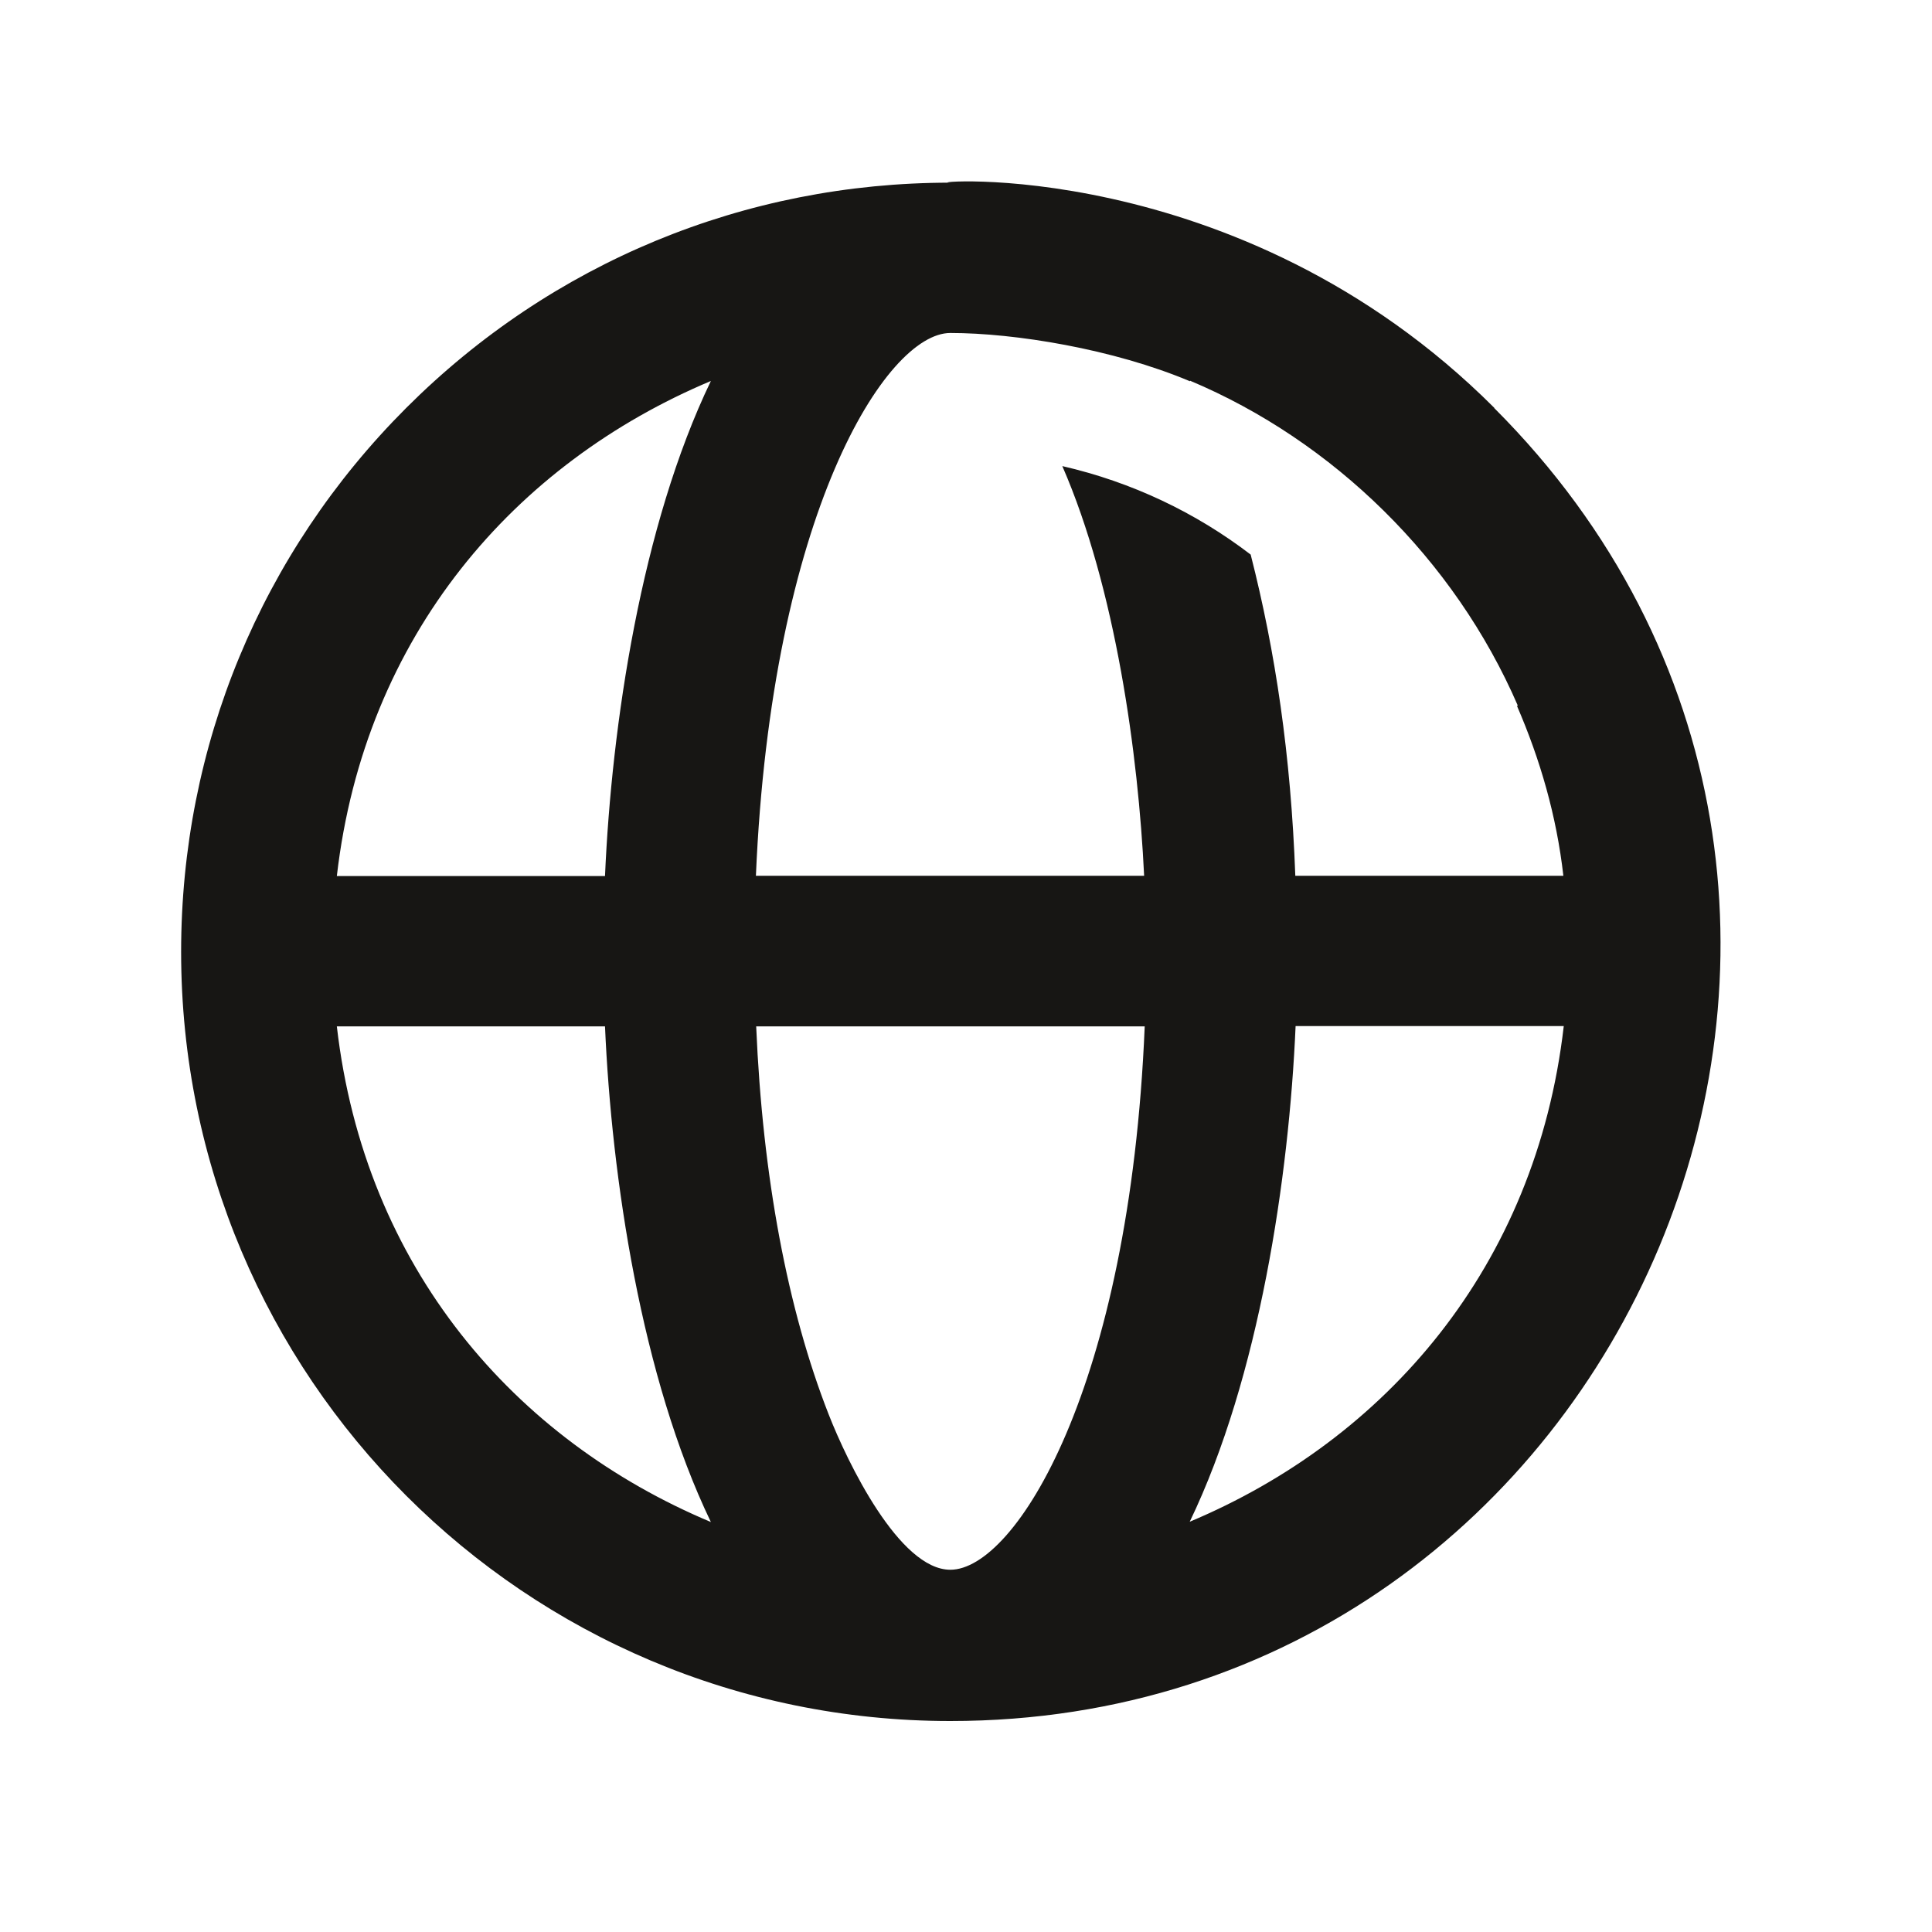 <svg width="20" height="20" viewBox="0 0 20 20" fill="none" xmlns="http://www.w3.org/2000/svg">
<path d="M15.469 4.222C12.806 1.559 9.453 1.891 9.838 1.891C7.713 1.891 5.713 2.716 4.206 4.222C2.703 5.725 1.875 7.725 1.875 9.853C1.875 14.253 5.438 17.816 9.838 17.816C16.859 17.816 20.506 9.262 15.469 4.225V4.222ZM3.487 10.625H6.263C6.331 12.188 6.638 14.259 7.359 15.756C5.331 14.906 3.775 13.125 3.487 10.625ZM6.263 9.069H3.487C3.775 6.572 5.334 4.794 7.359 3.944C6.638 5.441 6.331 7.506 6.263 9.069ZM9.838 16.25C9.309 16.25 8.772 15.137 8.578 14.641C8.153 13.556 7.894 12.184 7.828 10.625H11.85C11.694 14.372 10.509 16.25 9.838 16.25ZM7.825 9.069C7.984 5.322 9.172 3.447 9.838 3.447C10.503 3.447 11.525 3.612 12.319 3.947V3.941C13.797 4.562 15.056 5.787 15.713 7.306C15.713 7.306 15.706 7.306 15.703 7.306C15.944 7.862 16.113 8.444 16.184 9.066H13.409C13.363 7.816 13.203 6.744 12.947 5.741C12.378 5.306 11.719 4.991 10.997 4.825C11.55 6.094 11.784 7.816 11.844 9.066H7.822L7.825 9.069ZM12.316 15.753C13.037 14.256 13.344 12.184 13.412 10.622H16.188C15.9 13.119 14.341 14.903 12.316 15.753Z" fill="#171614"/>
</svg>
